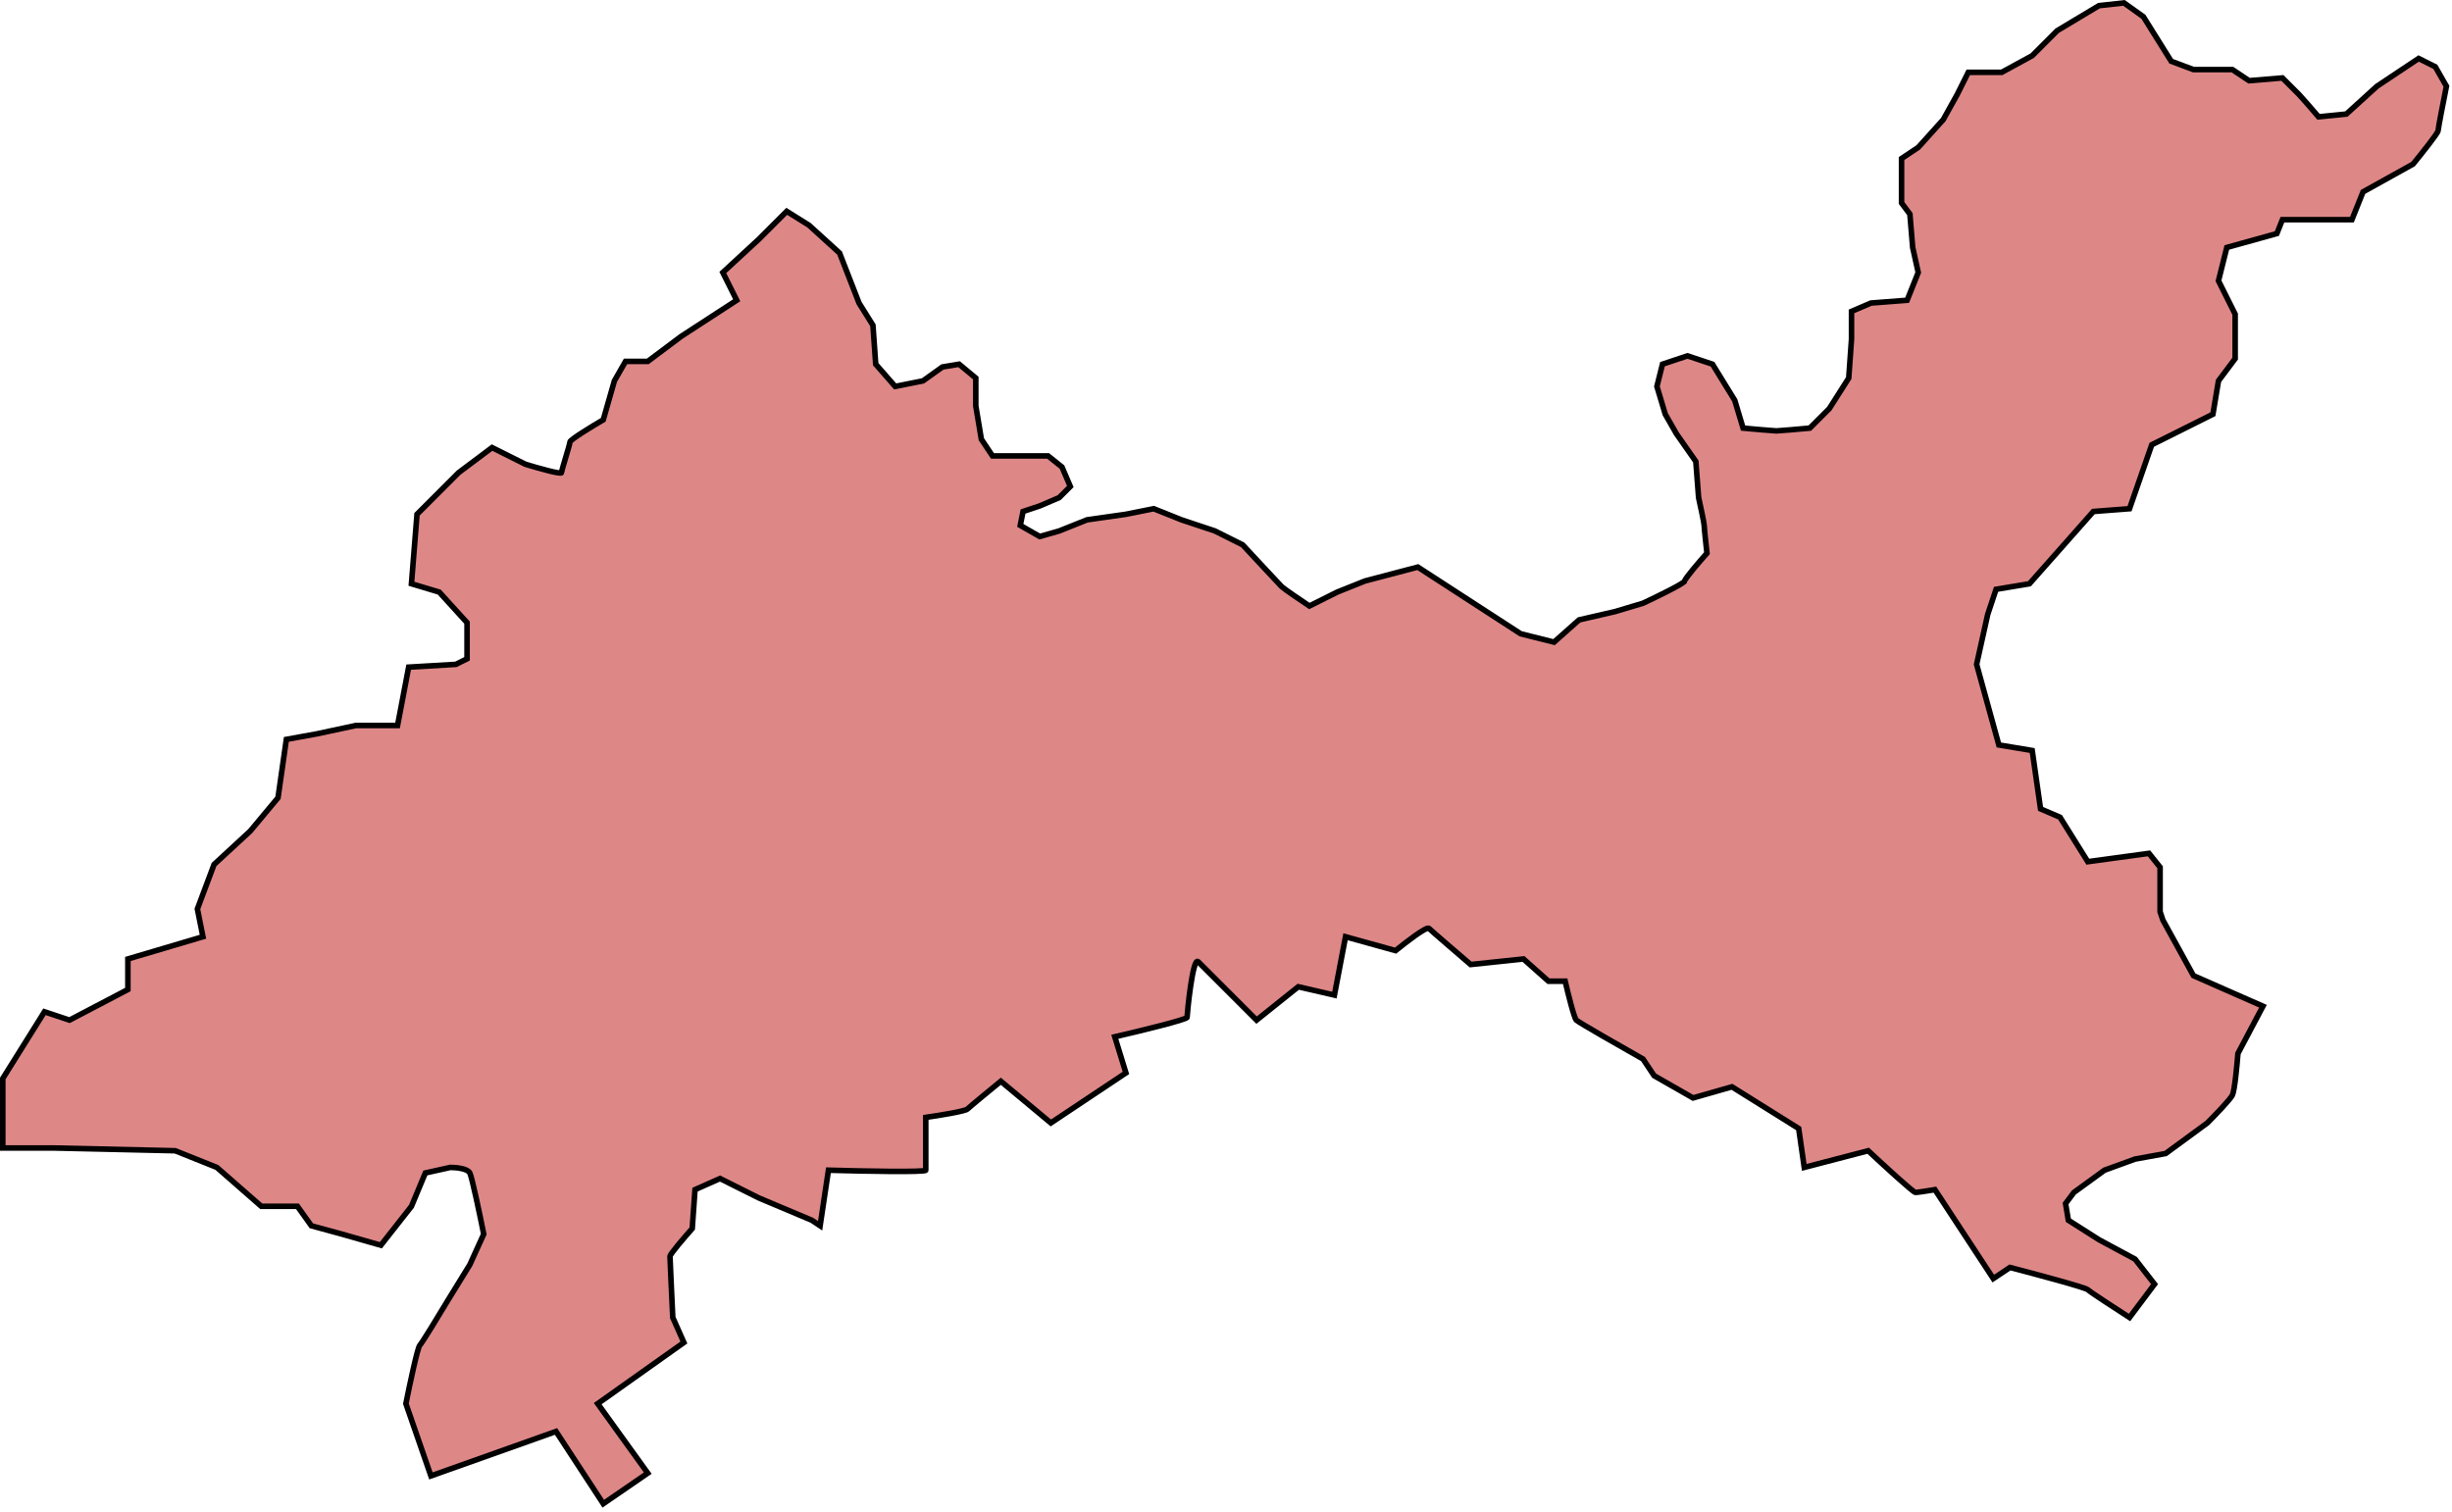 <svg width="441" height="272" viewBox="0 0 441 272" fill="none" xmlns="http://www.w3.org/2000/svg">
<path d="M425 34.518L423 39.518H410.5L409.5 42.018L400.5 44.518L399 50.518L402 56.518V64.518L399 68.518L398 74.518L387 80.018L383 91.518L376.5 92.018L365 105.018L359 106.018L357.5 110.518L355.5 119.518L359.5 134.018L365.5 135.018L367 145.518L370.5 147.018L375.5 155.018L386.5 153.518L388.5 156.018V164.018L389 165.518L394.5 175.518L407 181.018L402.5 189.518C402.333 191.685 401.9 196.218 401.5 197.018C401.1 197.818 398.333 200.685 397 202.018L389.5 207.518L384 208.518L378.5 210.518L373 214.518L371.5 216.518L372 219.518L377.5 223.018L384 226.518L387.5 231.018L383 237.018C380.667 235.518 375.9 232.418 375.5 232.018C375.1 231.618 366 229.185 361.5 228.018L358.5 230.018L348 214.018C347 214.185 344.9 214.518 344.5 214.518C344.1 214.518 338.667 209.518 336 207.018L324.5 210.018L323.5 203.018L311.5 195.518L304.5 197.518L297.5 193.518L295.5 190.518C291.667 188.351 283.9 183.918 283.5 183.518C283.1 183.118 282 178.685 281.5 176.518H278.5L274 172.518L264.5 173.518C262.167 171.518 257.4 167.418 257 167.018C256.6 166.618 252.833 169.518 251 171.018L242 168.518L240 179.018L233.5 177.518L226 183.518L215.5 173.018C214.5 172.018 213.5 182.518 213.5 183.018C213.5 183.418 204.833 185.518 200.5 186.518L202.5 193.018L189 202.018L180 194.518C178.167 196.018 174.4 199.118 174 199.518C173.6 199.918 168.833 200.685 166.5 201.018V210.518C166.5 210.918 154.833 210.685 149 210.518L147.5 220.518L146 219.518L136.5 215.518L129.5 212.018L125 214.018L124.5 221.018C123.167 222.518 120.5 225.618 120.5 226.018C120.5 226.418 120.833 233.518 121 237.018L123 241.518L107.5 252.518L116.5 265.018L108.5 270.518L100 257.518L77.5 265.518L73 252.518C73.667 249.185 75.1 242.418 75.5 242.018C75.9 241.618 79 236.518 80.5 234.018L84.5 227.518L87 222.018C86.333 218.685 84.9 211.818 84.5 211.018C84.1 210.218 82 210.018 81 210.018L76.5 211.018L74 217.018L68.5 224.018L61.5 222.018L56 220.518L53.5 217.018H47L39 210.018L31.5 207.018C24.333 206.851 9.9 206.518 9.5 206.518H0.5V194.018L8 182.018L12.5 183.518L23 178.018V172.518L36.5 168.518L35.5 163.518L38.5 155.518L45 149.518L50 143.518L51.5 133.018L57 132.018L64 130.518H71.5L73.5 120.018L82 119.518L84 118.518V112.018L79 106.518L74 105.018L75 92.518L77 90.518L82.5 85.018L88.5 80.518L94.5 83.518C96.667 84.185 101 85.418 101 85.018C101 84.518 102.5 80.018 102.5 79.518C102.5 79.118 106.5 76.685 108.5 75.518L110.5 68.518L112.5 65.018H116.5L122.5 60.518L132.5 54.018L130 49.018L136.5 43.018L141.5 38.018L145.5 40.518L151 45.518L154.5 54.518L157 58.518L157.5 65.518L161 69.518L166 68.518L169.5 66.018L172.5 65.518L175.5 68.018V73.018L176.5 79.018L178.5 82.018H184H188.5L191 84.018L192.5 87.518L190.5 89.518L187 91.018L184 92.018L183.5 94.518L187 96.518L190.5 95.518L195.5 93.518L202.5 92.518L207.5 91.518L212.5 93.518L218.5 95.518L223.5 98.018C225.667 100.351 230.1 105.118 230.5 105.518C230.9 105.918 234 108.018 235.5 109.018L240.5 106.518L245.5 104.518L255 102.018L273.5 114.018L279.5 115.518L284 111.518L290.5 110.018L295.5 108.518C298 107.351 303 104.918 303 104.518C303 104.118 305.667 101.018 307 99.518C306.833 98.018 306.5 94.918 306.5 94.518C306.5 94.118 305.833 91.018 305.5 89.518L305 83.018L301.5 78.018L299.5 74.518L298 69.518L299 65.518L303.5 64.018L308 65.518L312 72.018L313.5 77.018C315.333 77.185 319.1 77.518 319.5 77.518C319.9 77.518 323.667 77.185 325.5 77.018L329 73.518L332.5 68.018L333 61.018V56.018L336.5 54.518L343 54.018L345 49.018L344 44.518L343.5 38.518L342 36.518V33.018V28.518L345 26.518L349.5 21.518L352 17.018L354 13.018H360L365.5 10.018L370 5.518L377.5 1.018L382 0.518L385.5 3.018L390.5 11.018L394.5 12.518H401.5L404.5 14.518L410.5 14.018L413.5 17.018C413.9 17.418 416 19.851 417 21.018L422 20.518L427.5 15.518L435 10.518L438 12.018L440 15.518C439.5 18.018 438.5 23.118 438.5 23.518C438.5 23.918 435.5 27.685 434 29.518L425 34.518Z" fill="#BE1111" fill-opacity="0.5" stroke="black"/>
</svg>
